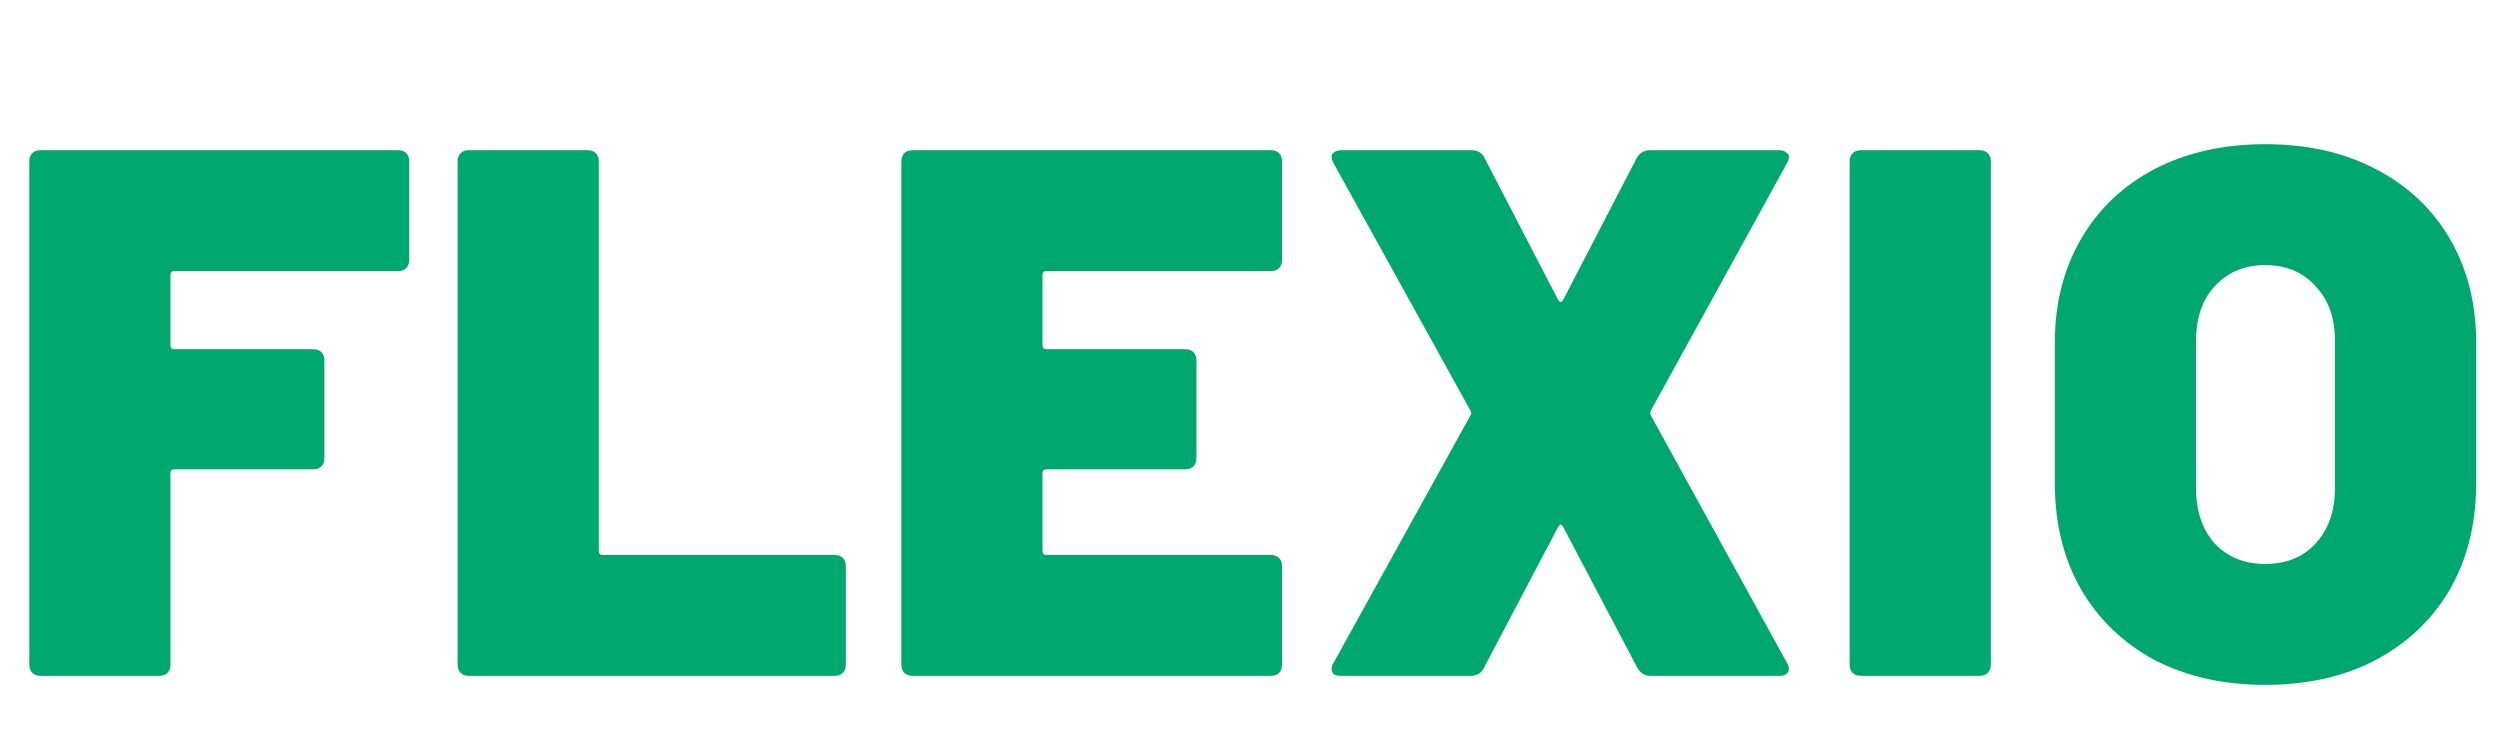 <svg width="799" height="240" viewBox="0 0 799 240" fill="none" xmlns="http://www.w3.org/2000/svg">
<path d="M130.8 83.04C130.8 84.16 130.48 85.04 129.84 85.68C129.2 86.32 128.32 86.64 127.2 86.64H55.68C54.88 86.64 54.48 87.04 54.48 87.84V110.4C54.48 111.2 54.88 111.6 55.68 111.6H100.08C101.2 111.6 102.08 111.92 102.72 112.56C103.36 113.2 103.68 114.08 103.68 115.2V146.4C103.68 147.52 103.36 148.4 102.72 149.04C102.08 149.68 101.2 150 100.08 150H55.68C54.88 150 54.48 150.4 54.48 151.2V212.4C54.48 213.52 54.16 214.4 53.52 215.04C52.88 215.68 52 216 50.88 216H12.96C11.84 216 10.96 215.68 10.32 215.04C9.68 214.4 9.36 213.52 9.36 212.4V51.6C9.36 50.48 9.68 49.6 10.32 48.96C10.96 48.32 11.84 48 12.96 48H127.2C128.32 48 129.2 48.32 129.84 48.96C130.48 49.6 130.8 50.48 130.8 51.6V83.04Z" fill="#00A76F"/>
<path d="M149.851 216C148.731 216 147.851 215.68 147.211 215.04C146.571 214.4 146.251 213.52 146.251 212.4V51.6C146.251 50.48 146.571 49.6 147.211 48.96C147.851 48.32 148.731 48 149.851 48H187.771C188.891 48 189.771 48.32 190.411 48.96C191.051 49.6 191.371 50.48 191.371 51.6V176.16C191.371 176.96 191.771 177.36 192.571 177.36H266.731C267.851 177.36 268.731 177.68 269.371 178.32C270.011 178.96 270.331 179.84 270.331 180.96V212.4C270.331 213.52 270.011 214.4 269.371 215.04C268.731 215.68 267.851 216 266.731 216H149.851Z" fill="#00A76F"/>
<path d="M409.743 83.04C409.743 84.16 409.423 85.04 408.783 85.68C408.143 86.32 407.263 86.64 406.143 86.64H334.383C333.583 86.64 333.183 87.04 333.183 87.84V110.4C333.183 111.2 333.583 111.6 334.383 111.6H378.783C379.903 111.6 380.783 111.92 381.423 112.56C382.063 113.2 382.383 114.08 382.383 115.2V146.4C382.383 147.52 382.063 148.4 381.423 149.04C380.783 149.68 379.903 150 378.783 150H334.383C333.583 150 333.183 150.4 333.183 151.2V176.16C333.183 176.96 333.583 177.36 334.383 177.36H406.143C407.263 177.36 408.143 177.68 408.783 178.32C409.423 178.96 409.743 179.84 409.743 180.96V212.4C409.743 213.52 409.423 214.4 408.783 215.04C408.143 215.68 407.263 216 406.143 216H291.663C290.543 216 289.663 215.68 289.023 215.04C288.383 214.4 288.063 213.52 288.063 212.4V51.6C288.063 50.48 288.383 49.6 289.023 48.96C289.663 48.32 290.543 48 291.663 48H406.143C407.263 48 408.143 48.32 408.783 48.96C409.423 49.6 409.743 50.48 409.743 51.6V83.04Z" fill="#00A76F"/>
<path d="M428.698 216C427.738 216 426.938 215.84 426.298 215.52C425.818 215.04 425.578 214.48 425.578 213.84C425.578 213.04 425.818 212.32 426.298 211.68L469.978 132.72C470.298 132.24 470.298 131.76 469.978 131.28L426.298 52.32C425.818 51.52 425.578 50.8 425.578 50.16C425.578 49.52 425.818 49.04 426.298 48.72C426.938 48.24 427.738 48 428.698 48H470.218C472.298 48 473.738 48.88 474.538 50.64L498.058 96C498.538 96.64 499.018 96.64 499.498 96L523.018 50.64C523.978 48.88 525.418 48 527.338 48H568.618C569.578 48 570.298 48.24 570.778 48.72C571.418 49.04 571.738 49.52 571.738 50.16C571.738 50.8 571.498 51.52 571.018 52.32L527.578 131.28C527.418 131.76 527.418 132.24 527.578 132.72L571.018 211.68C571.498 212.32 571.738 213.04 571.738 213.84C571.738 214.48 571.418 215.04 570.778 215.52C570.298 215.84 569.578 216 568.618 216H527.578C525.658 216 524.218 215.12 523.258 213.36L499.498 168.24C499.018 167.44 498.538 167.44 498.058 168.24L474.298 213.36C473.498 215.12 472.058 216 469.978 216H428.698Z" fill="#00A76F"/>
<path d="M594.741 216C593.621 216 592.741 215.68 592.101 215.04C591.461 214.4 591.141 213.52 591.141 212.4V51.6C591.141 50.48 591.461 49.6 592.101 48.96C592.741 48.32 593.621 48 594.741 48H632.661C633.781 48 634.661 48.32 635.301 48.96C635.941 49.6 636.261 50.48 636.261 51.6V212.4C636.261 213.52 635.941 214.4 635.301 215.04C634.661 215.68 633.781 216 632.661 216H594.741Z" fill="#00A76F"/>
<path d="M723.931 218.88C710.651 218.88 698.891 216.24 688.651 210.96C678.571 205.52 670.731 198 665.131 188.4C659.531 178.64 656.731 167.36 656.731 154.56V109.44C656.731 96.96 659.531 85.92 665.131 76.32C670.731 66.72 678.571 59.28 688.651 54C698.891 48.72 710.651 46.08 723.931 46.08C737.371 46.08 749.131 48.72 759.211 54C769.451 59.28 777.371 66.72 782.971 76.32C788.571 85.92 791.371 96.96 791.371 109.44V154.56C791.371 167.36 788.571 178.64 782.971 188.4C777.371 198 769.451 205.52 759.211 210.96C749.131 216.24 737.371 218.88 723.931 218.88ZM723.931 180.24C730.651 180.24 736.011 178.08 740.011 173.76C744.171 169.28 746.251 163.36 746.251 156V108.96C746.251 101.6 744.171 95.76 740.011 91.44C736.011 86.96 730.651 84.72 723.931 84.72C717.371 84.72 712.011 86.96 707.851 91.44C703.851 95.76 701.851 101.6 701.851 108.96V156C701.851 163.36 703.851 169.28 707.851 173.76C712.011 178.08 717.371 180.24 723.931 180.24Z" fill="#00A76F"/>
</svg>
